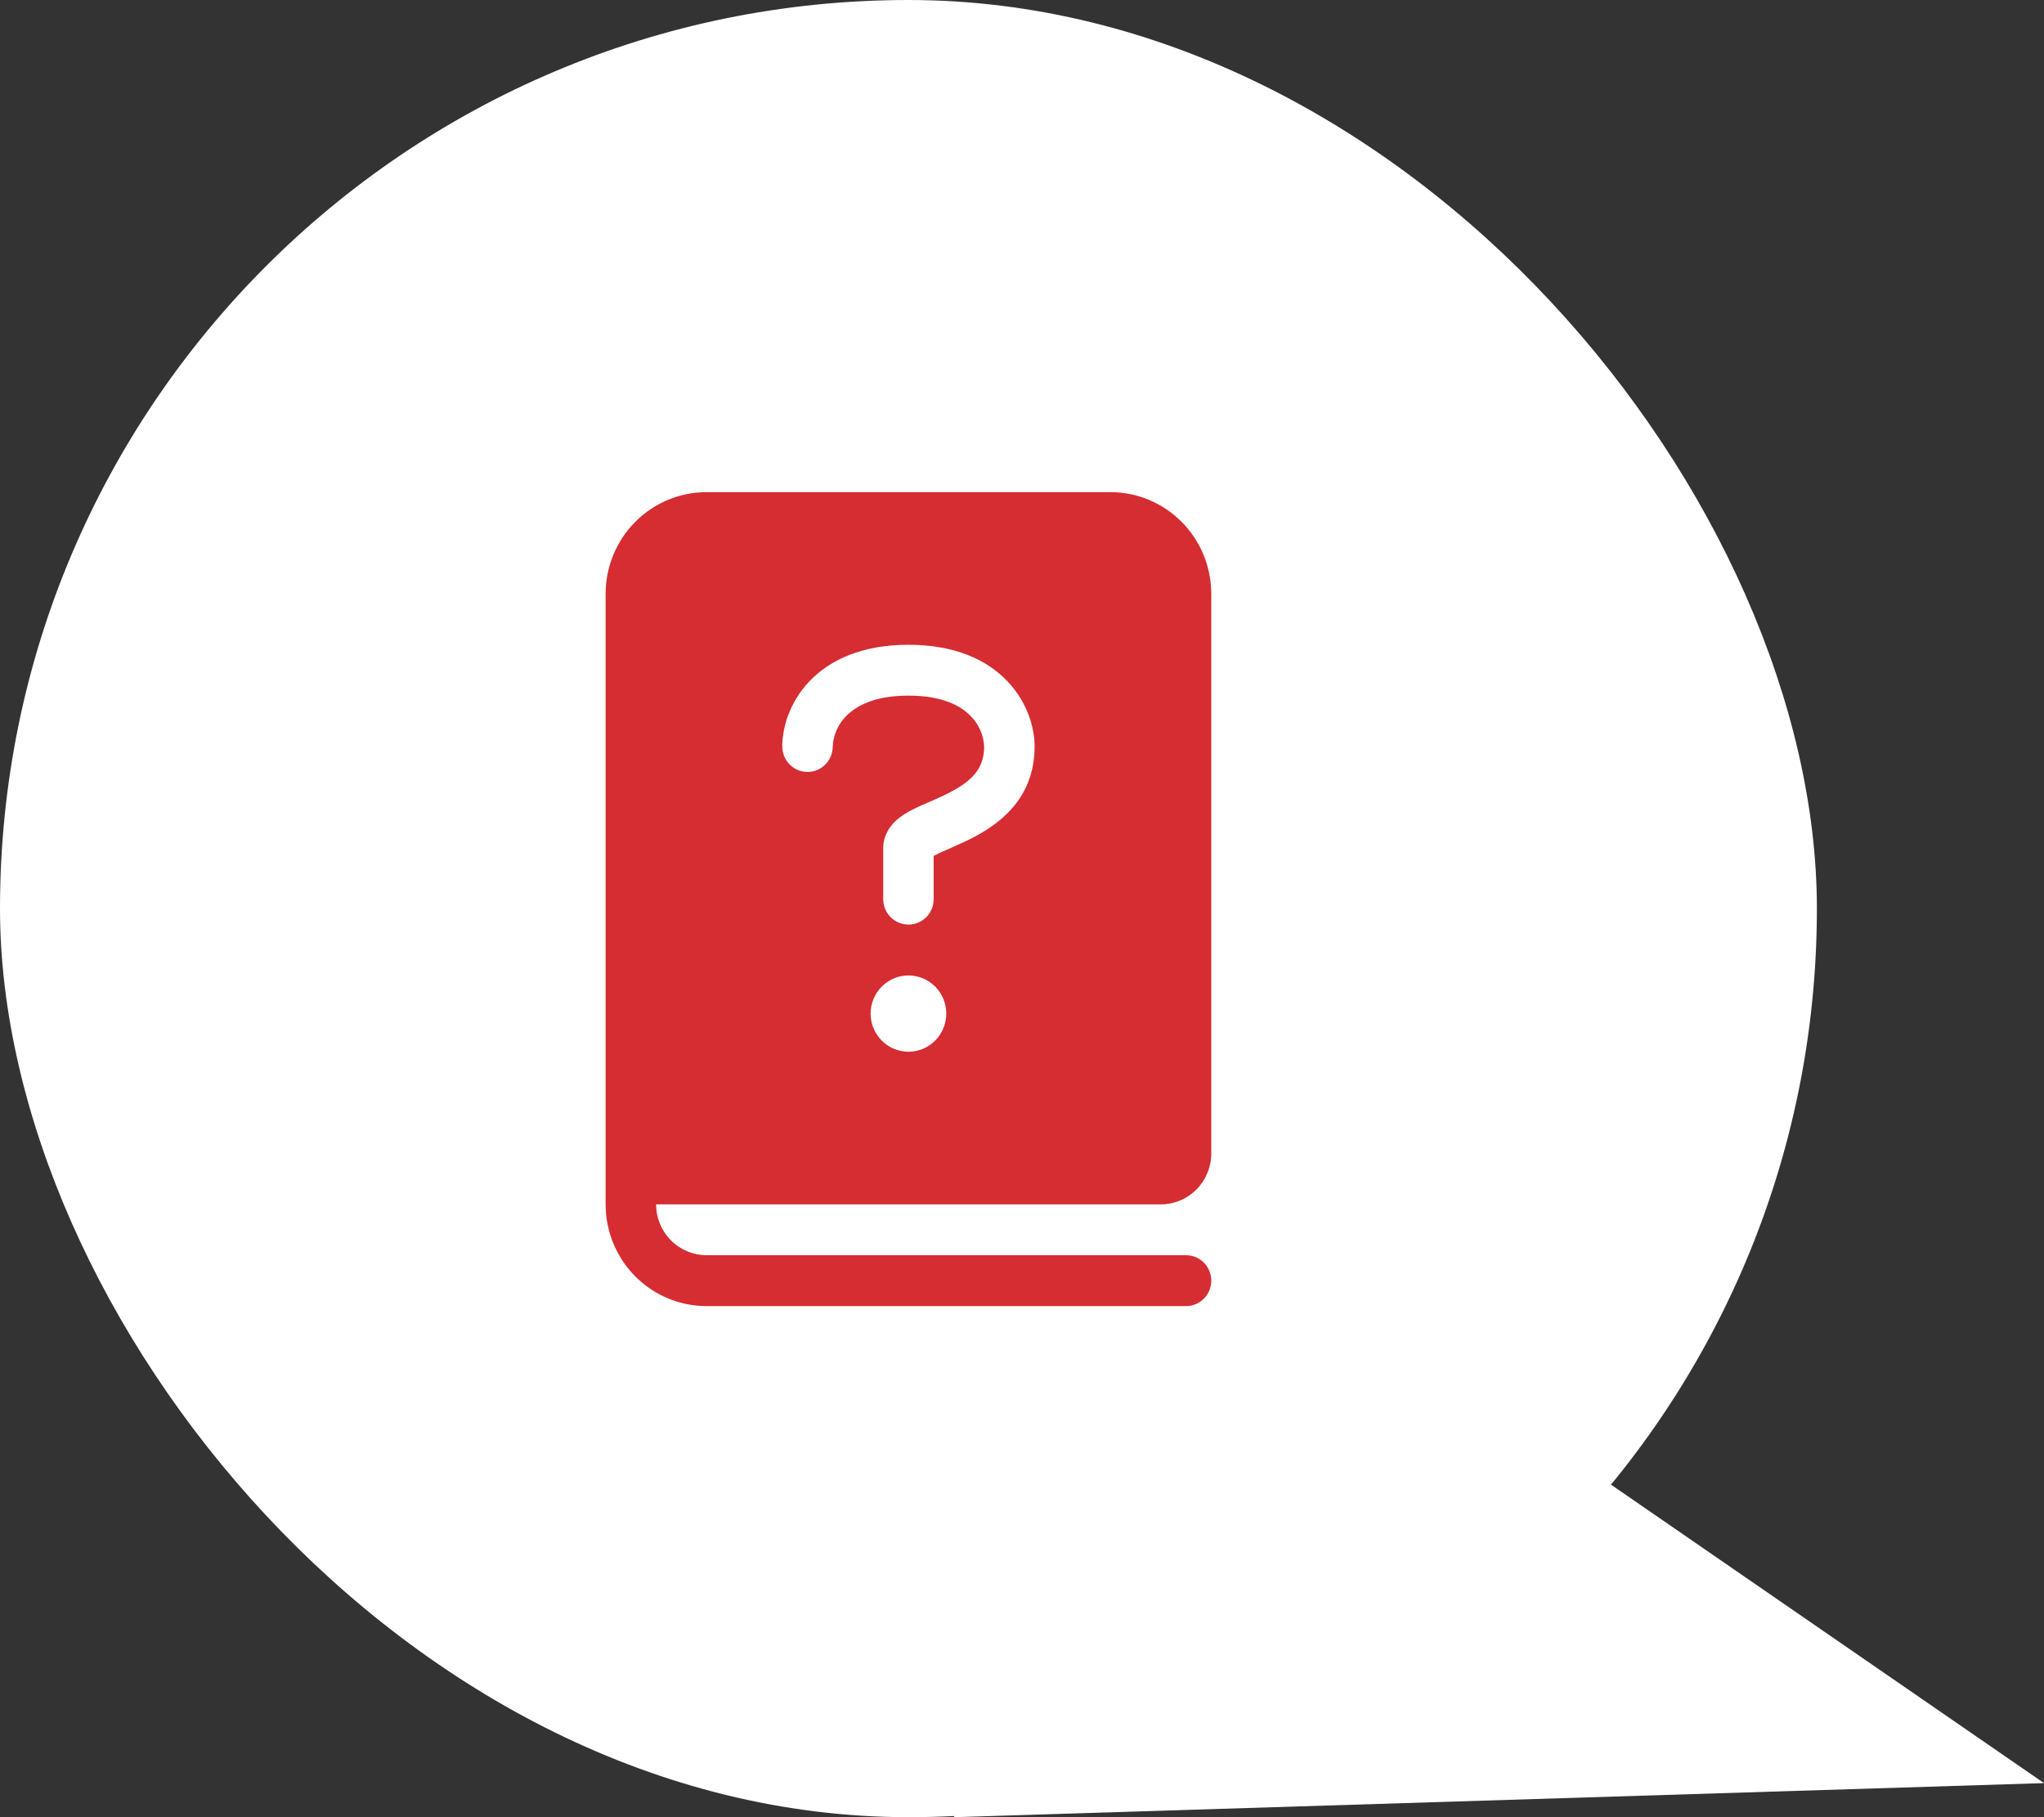 <svg width="108" height="96" viewBox="0 0 108 96" fill="none" xmlns="http://www.w3.org/2000/svg">
<rect x="0" y="0" width="108" height="96" fill="#333333" stroke="none"/>
<path d="M108 94.2L50.4 96L63.6 63.6L108 94.2Z" fill="white"/>
<rect width="96" height="96" rx="48" fill="white"/>
<path d="M37.333 26C35.919 26 34.562 26.566 33.562 27.574C32.562 28.582 32 29.95 32 31.375V63.625C32 65.05 32.562 66.418 33.562 67.426C34.562 68.434 35.919 69 37.333 69H62.667C63.02 69 63.359 68.858 63.609 68.606C63.859 68.354 64 68.013 64 67.656C64 67.3 63.859 66.958 63.609 66.706C63.359 66.454 63.02 66.312 62.667 66.312H37.333C36.626 66.312 35.948 66.029 35.448 65.525C34.948 65.021 34.667 64.338 34.667 63.625H61.333C62.041 63.625 62.719 63.342 63.219 62.838C63.719 62.334 64 61.65 64 60.938V31.375C64 29.95 63.438 28.582 62.438 27.574C61.438 26.566 60.081 26 58.667 26H37.333ZM44.693 37.849C44.277 38.275 44.03 38.84 44 39.438C44 39.794 43.859 40.136 43.609 40.388C43.359 40.64 43.02 40.781 42.667 40.781C42.313 40.781 41.974 40.64 41.724 40.388C41.474 40.136 41.333 39.794 41.333 39.438C41.333 38.457 41.707 37.102 42.773 35.987C43.867 34.842 45.573 34.062 48 34.062C50.427 34.062 52.133 34.839 53.227 35.987C54.293 37.102 54.667 38.457 54.667 39.438C54.667 42.249 52.72 43.595 51.261 44.326C50.917 44.496 50.569 44.656 50.216 44.807L50.187 44.821C49.898 44.943 49.614 45.073 49.333 45.213V47.5C49.334 47.856 49.194 48.198 48.944 48.451C48.694 48.703 48.355 48.845 48.001 48.845C47.648 48.845 47.308 48.704 47.058 48.453C46.808 48.201 46.667 47.859 46.667 47.503V44.812C46.667 44.146 47.008 43.668 47.315 43.375C47.605 43.101 47.955 42.904 48.235 42.762C48.507 42.622 48.816 42.488 49.099 42.367L49.157 42.34C49.472 42.203 49.776 42.071 50.072 41.921C51.28 41.313 52 40.658 52 39.438C51.97 38.84 51.723 38.275 51.307 37.849C50.8 37.314 49.84 36.75 48 36.75C46.16 36.75 45.2 37.317 44.693 37.849ZM48 55.562C47.47 55.562 46.961 55.35 46.586 54.972C46.211 54.594 46 54.081 46 53.547C46 53.012 46.211 52.5 46.586 52.122C46.961 51.744 47.47 51.531 48 51.531C48.53 51.531 49.039 51.744 49.414 52.122C49.789 52.5 50 53.012 50 53.547C50 54.081 49.789 54.594 49.414 54.972C49.039 55.35 48.53 55.562 48 55.562Z" fill="#EC3237"/>
<path d="M37.333 26C35.919 26 34.562 26.566 33.562 27.574C32.562 28.582 32 29.95 32 31.375V63.625C32 65.05 32.562 66.418 33.562 67.426C34.562 68.434 35.919 69 37.333 69H62.667C63.02 69 63.359 68.858 63.609 68.606C63.859 68.354 64 68.013 64 67.656C64 67.3 63.859 66.958 63.609 66.706C63.359 66.454 63.02 66.312 62.667 66.312H37.333C36.626 66.312 35.948 66.029 35.448 65.525C34.948 65.021 34.667 64.338 34.667 63.625H61.333C62.041 63.625 62.719 63.342 63.219 62.838C63.719 62.334 64 61.65 64 60.938V31.375C64 29.95 63.438 28.582 62.438 27.574C61.438 26.566 60.081 26 58.667 26H37.333ZM44.693 37.849C44.277 38.275 44.03 38.84 44 39.438C44 39.794 43.859 40.136 43.609 40.388C43.359 40.64 43.02 40.781 42.667 40.781C42.313 40.781 41.974 40.64 41.724 40.388C41.474 40.136 41.333 39.794 41.333 39.438C41.333 38.457 41.707 37.102 42.773 35.987C43.867 34.842 45.573 34.062 48 34.062C50.427 34.062 52.133 34.839 53.227 35.987C54.293 37.102 54.667 38.457 54.667 39.438C54.667 42.249 52.72 43.595 51.261 44.326C50.917 44.496 50.569 44.656 50.216 44.807L50.187 44.821C49.898 44.943 49.614 45.073 49.333 45.213V47.5C49.334 47.856 49.194 48.198 48.944 48.451C48.694 48.703 48.355 48.845 48.001 48.845C47.648 48.845 47.308 48.704 47.058 48.453C46.808 48.201 46.667 47.859 46.667 47.503V44.812C46.667 44.146 47.008 43.668 47.315 43.375C47.605 43.101 47.955 42.904 48.235 42.762C48.507 42.622 48.816 42.488 49.099 42.367L49.157 42.34C49.472 42.203 49.776 42.071 50.072 41.921C51.28 41.313 52 40.658 52 39.438C51.97 38.84 51.723 38.275 51.307 37.849C50.8 37.314 49.84 36.75 48 36.75C46.16 36.75 45.2 37.317 44.693 37.849ZM48 55.562C47.47 55.562 46.961 55.35 46.586 54.972C46.211 54.594 46 54.081 46 53.547C46 53.012 46.211 52.5 46.586 52.122C46.961 51.744 47.47 51.531 48 51.531C48.53 51.531 49.039 51.744 49.414 52.122C49.789 52.5 50 53.012 50 53.547C50 54.081 49.789 54.594 49.414 54.972C49.039 55.35 48.53 55.562 48 55.562Z" fill="black" fill-opacity="0.1"/>
</svg>
